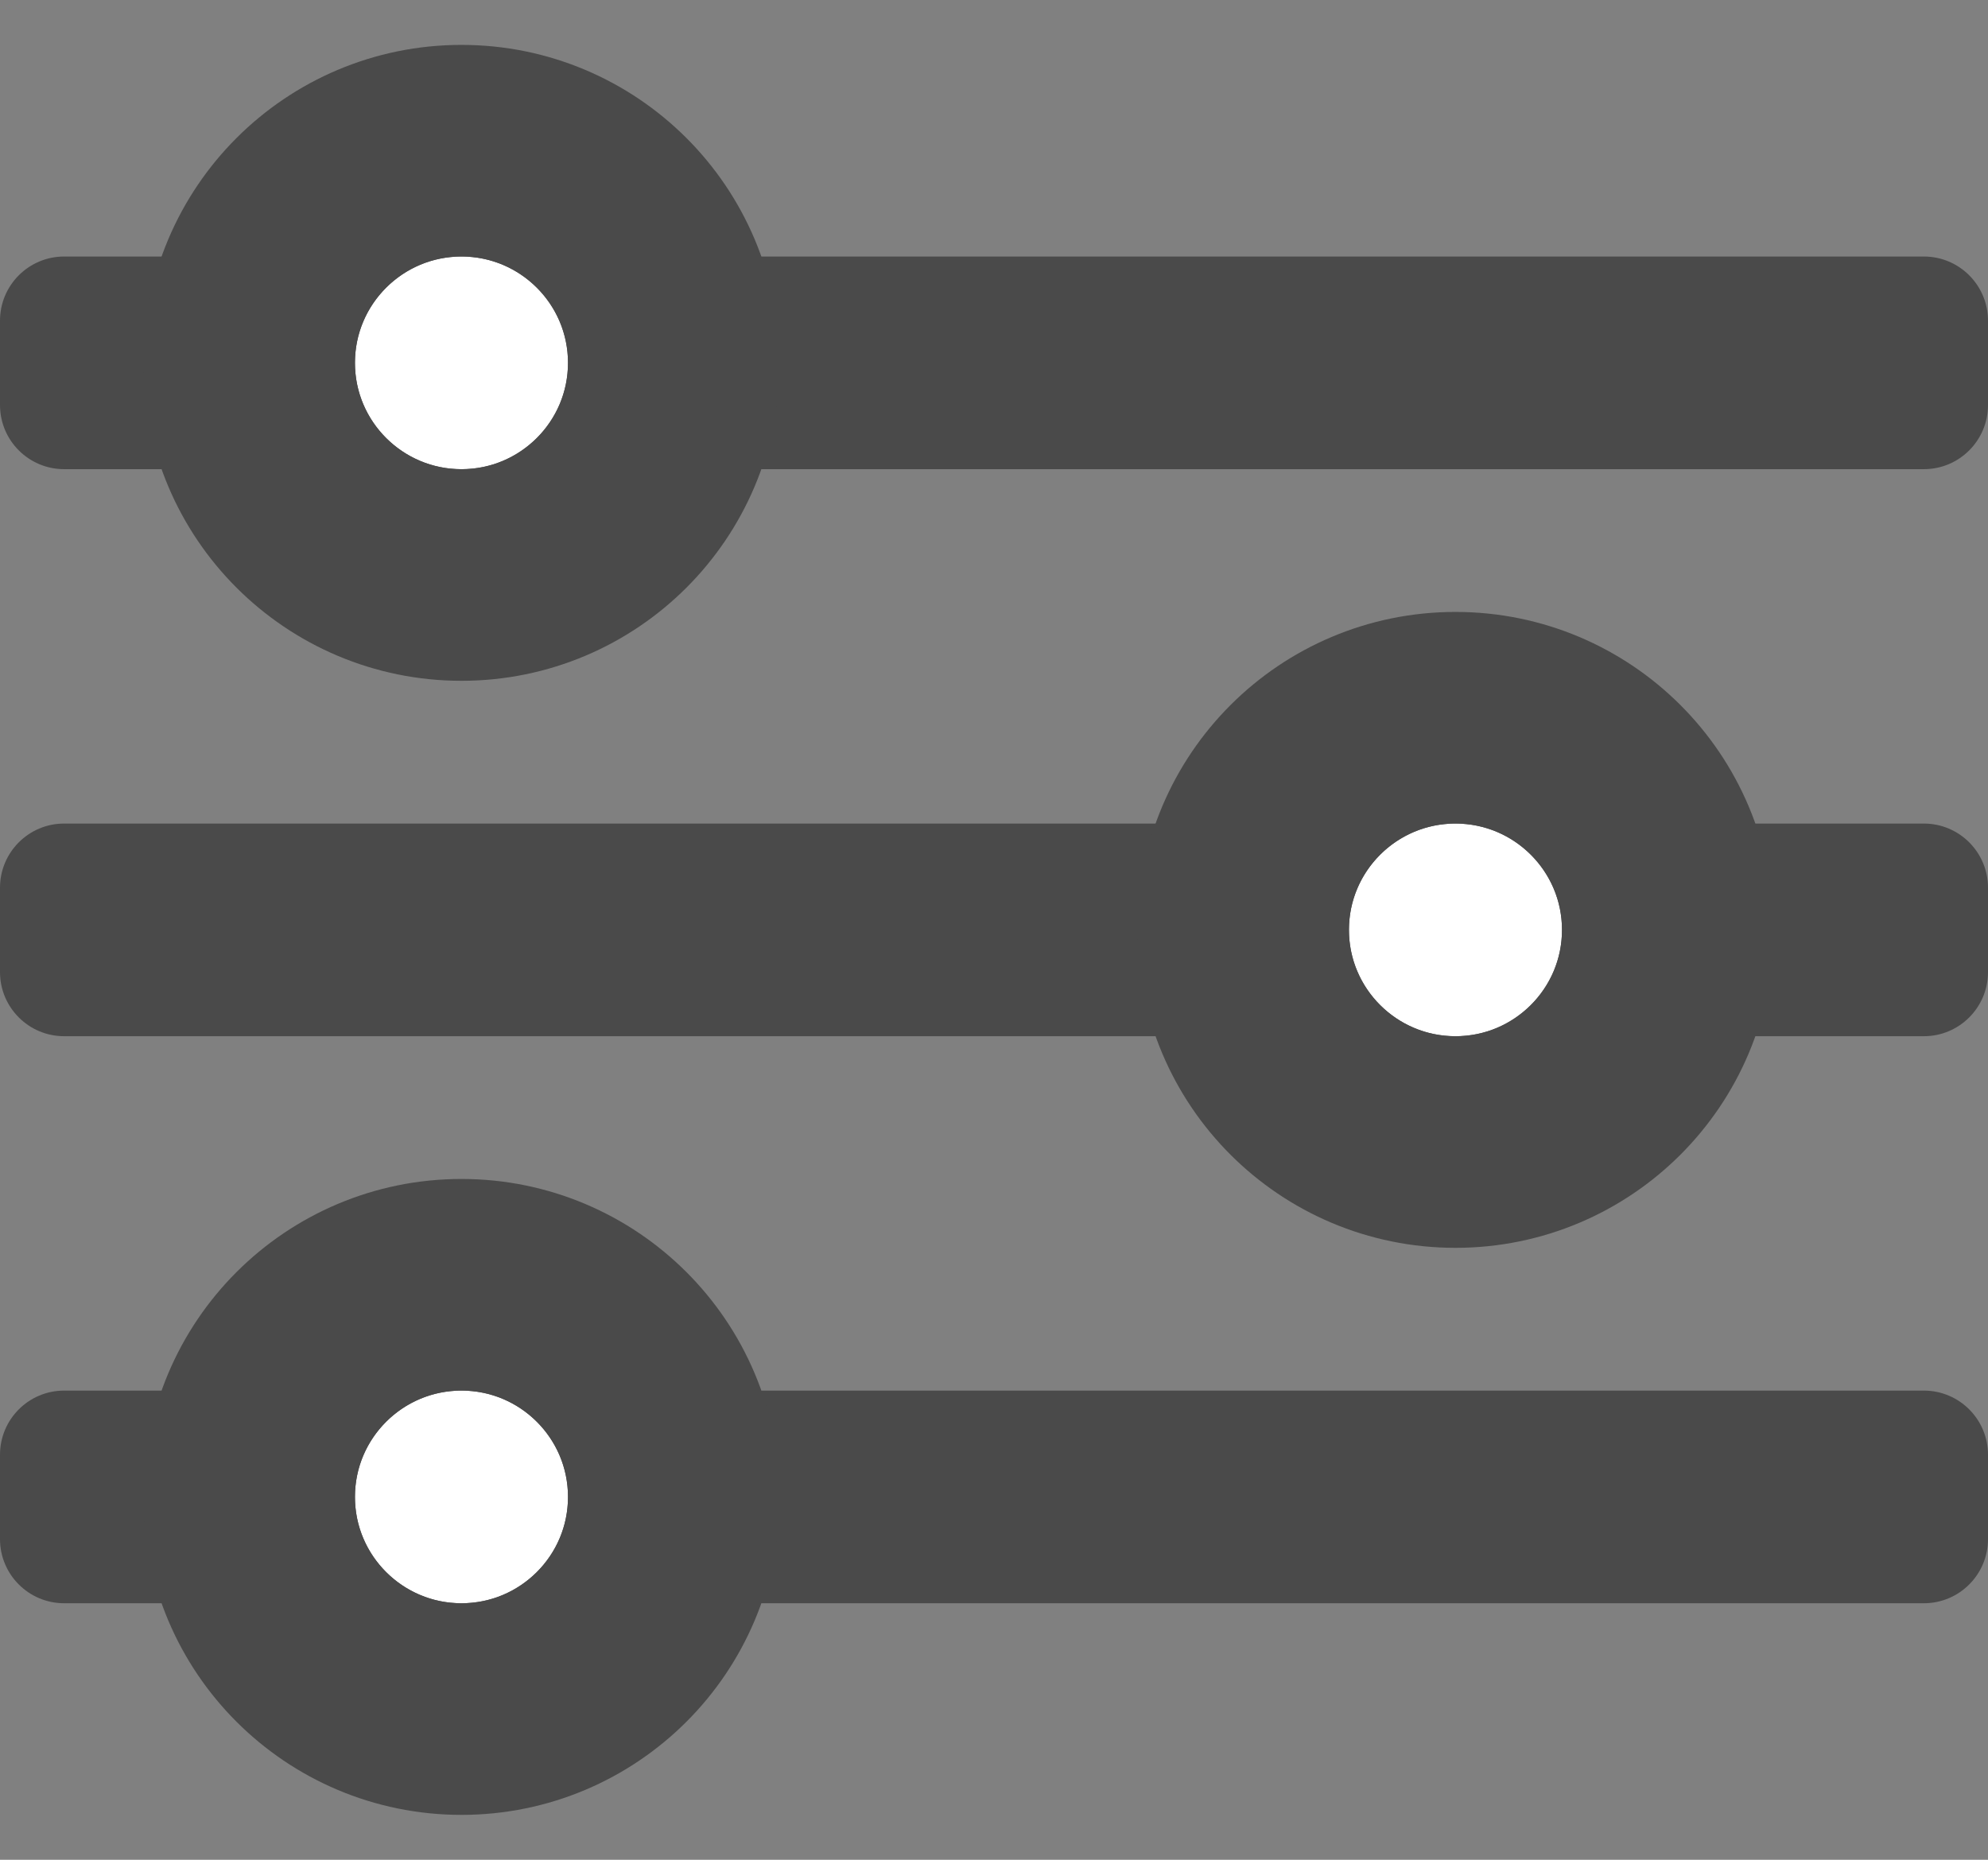 <svg width="31" height="29" viewBox="0 0 31 29" xmlns="http://www.w3.org/2000/svg" xmlns:xlink="http://www.w3.org/1999/xlink"><rect x="0" y="0" width="31" height="29" fill="#808080" stroke="none"/><defs><ellipse id="a" cx="7.196" cy="1.658" rx="1.661" ry="1.658"/><ellipse id="b" cx="7.196" cy="19.342" rx="1.661" ry="1.658"/><ellipse id="c" cx="22.696" cy="10.5" rx="1.661" ry="1.658"/></defs><g fill="none" fill-rule="evenodd"><path d="M1 16.158h29c.552 0 1-.448 1-1v-1.316c0-.552-.448-1-1-1H1c-.552 0-1 .448-1 1v1.316c0 .552.448 1 1 1zM1 25h29c.552 0 1-.448 1-1v-1.316c0-.552-.448-1-1-1H1c-.552 0-1 .448-1 1V24c0 .552.448 1 1 1zM0 5v1.316c0 .552.448 1 1 1h29c.552 0 1-.448 1-1V5c0-.552-.448-1-1-1H1c-.552 0-1 .448-1 1z" fill="#4a4a4a" fill-rule="nonzero"/><g transform="translate(0 4)"><use fill="#FFF" xlink:href="#a"/><ellipse stroke="#4a4a4a" stroke-width="3.3" cx="7.196" cy="1.658" rx="3.311" ry="3.308"/></g><g transform="translate(0 4)"><use fill="#FFF" xlink:href="#b"/><ellipse stroke="#4a4a4a" stroke-width="3.3" cx="7.196" cy="19.342" rx="3.311" ry="3.308"/></g><g transform="translate(0 4)"><use fill="#FFF" xlink:href="#c"/><ellipse stroke="#4a4a4a" stroke-width="3.3" cx="22.696" cy="10.5" rx="3.311" ry="3.308"/></g></g></svg>
